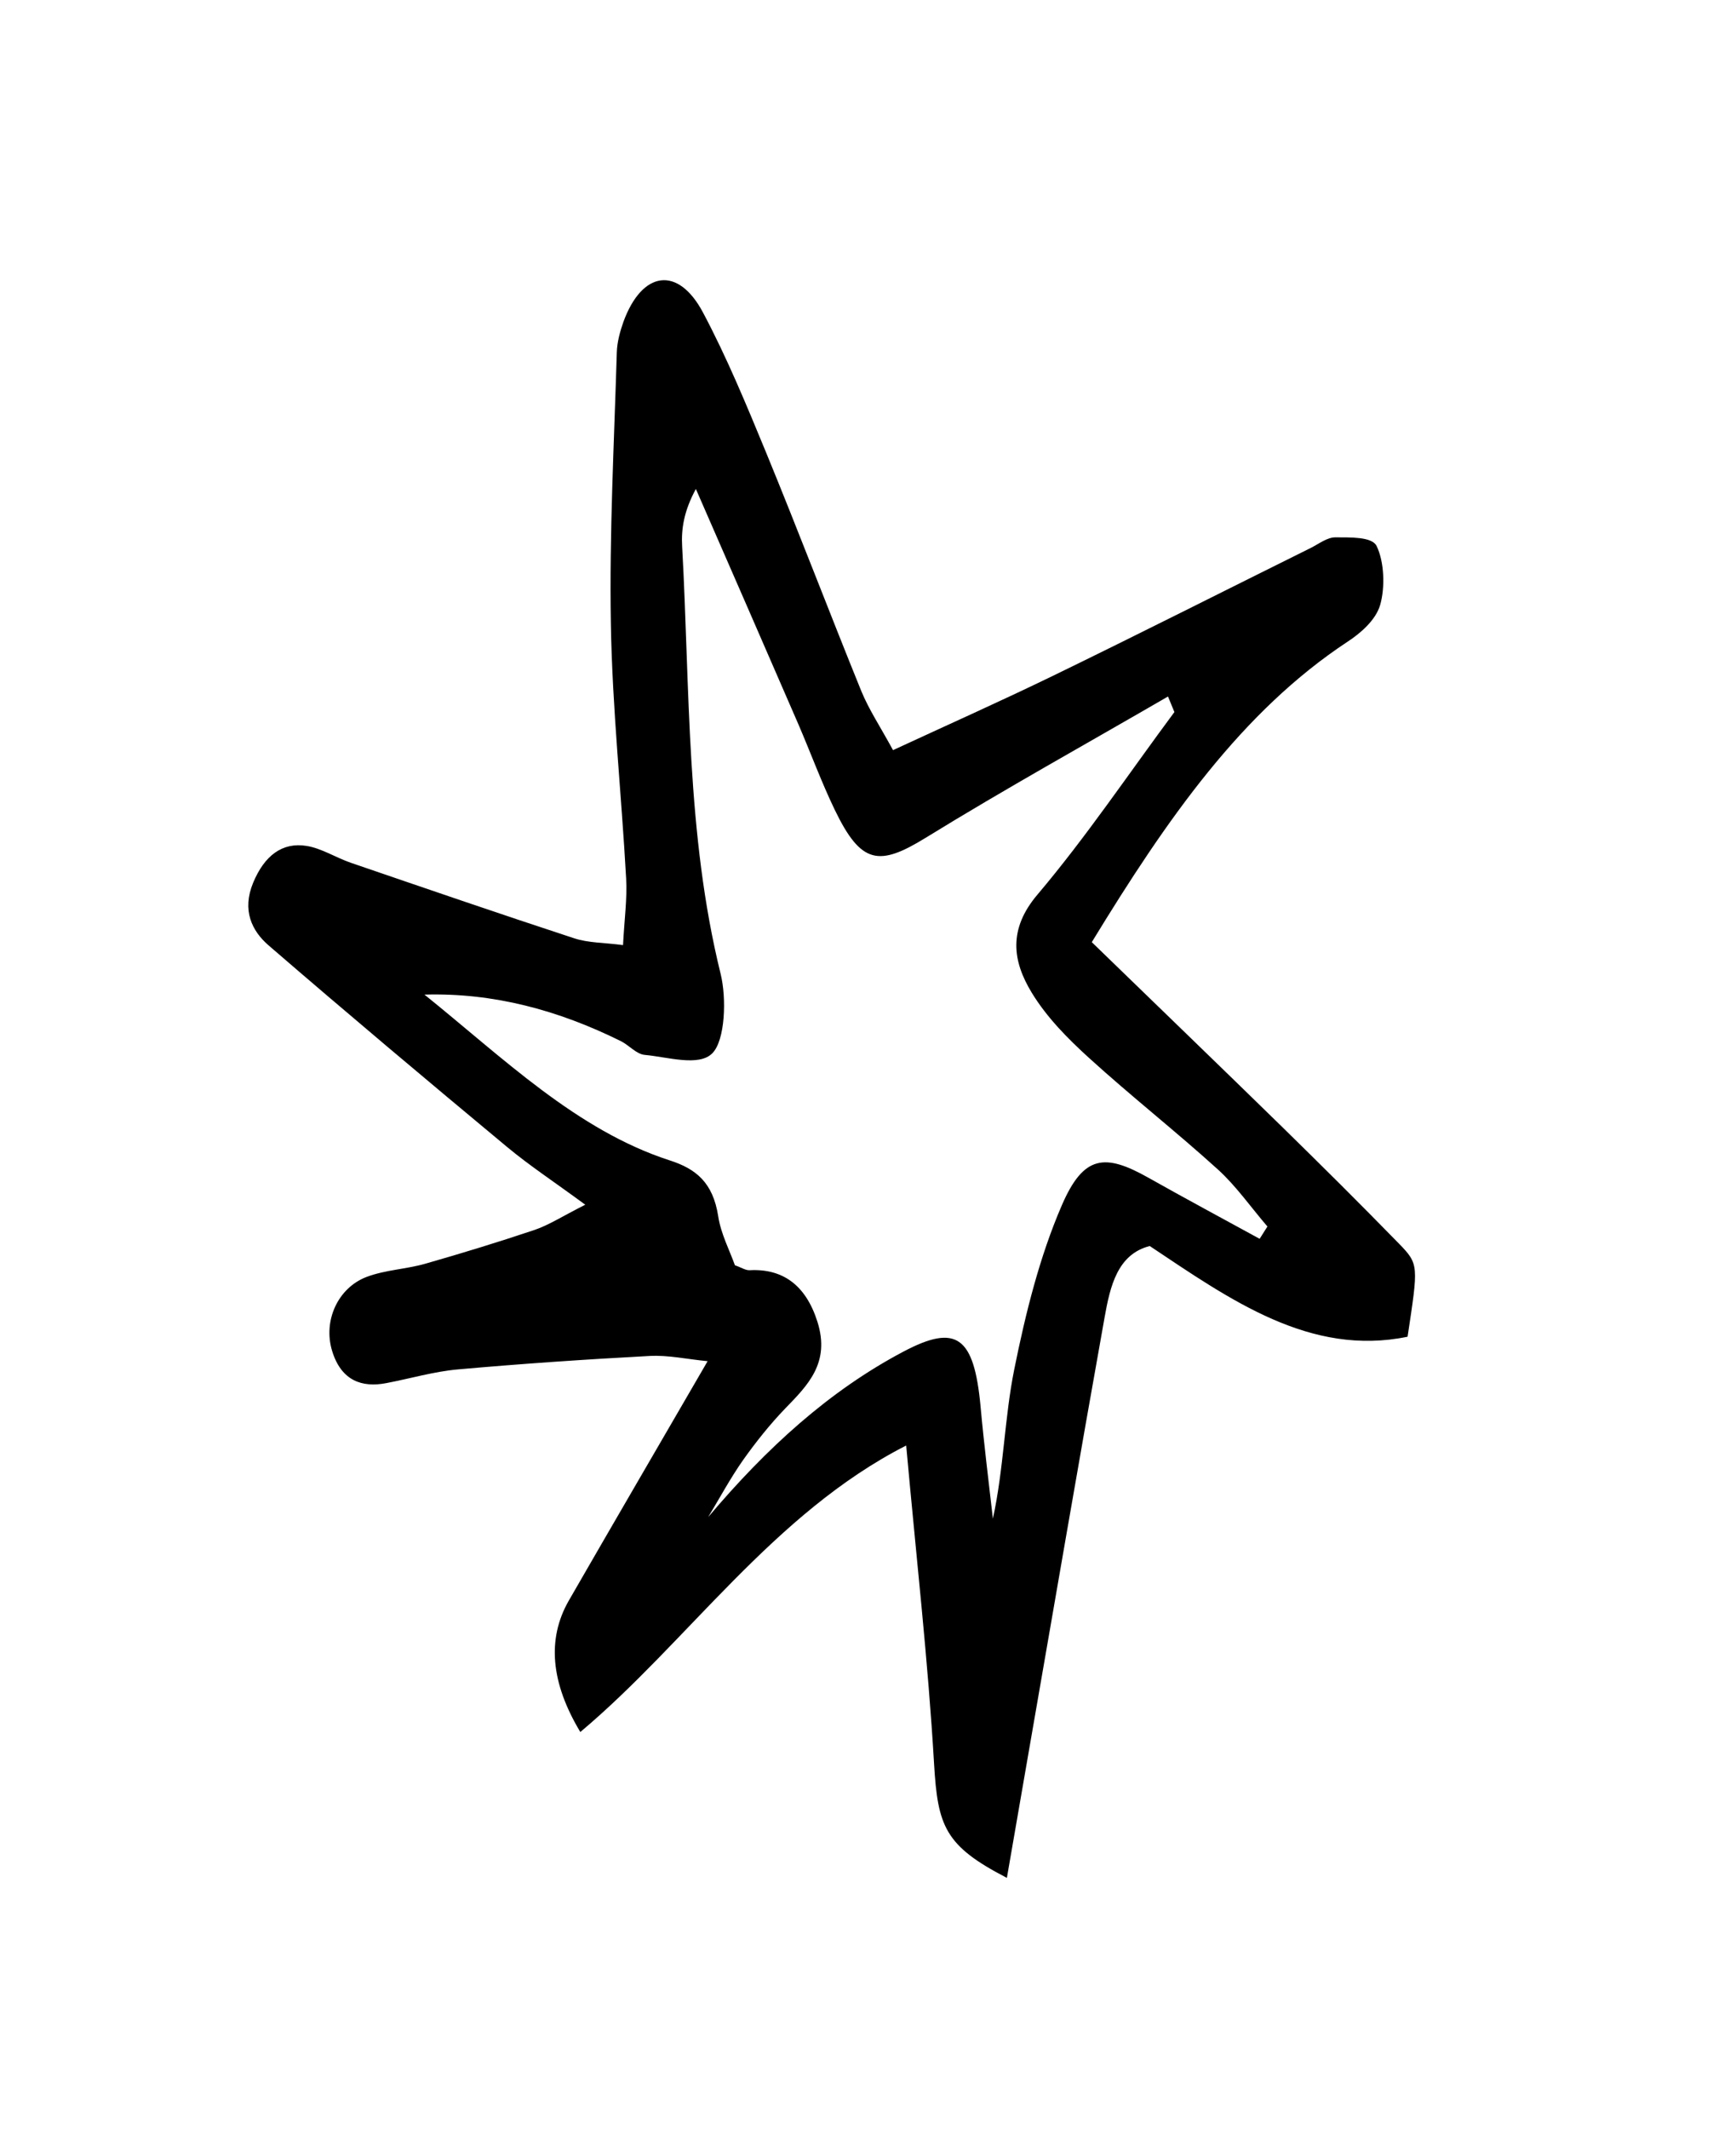 <?xml version="1.0" encoding="UTF-8"?><svg id="Layer_1" xmlns="http://www.w3.org/2000/svg" viewBox="0 0 122.74 150.46"><path d="M77.19,66.59c4.7,4.56,9.08,8.78,13.44,13.04,2.78,2.72,5.55,5.47,8.28,8.27,1.42,1.46,1.37,1.53,.61,6.58-6.88,1.42-12.52-2.6-18.23-6.41-2.28,.58-2.8,2.84-3.19,5.03-1.84,10.29-3.61,20.61-5.4,30.91-.5,2.86-.99,5.73-1.51,8.72-4.39-2.27-4.89-3.64-5.15-8.08-.42-7.22-1.24-14.4-1.97-22.48-9.4,4.79-15.46,13.89-23.04,20.25q-3.13-5.21-.83-9.26c3.18-5.52,6.39-11.02,9.83-16.95-1.45-.14-2.78-.44-4.09-.37-4.52,.24-9.05,.55-13.56,.95-1.7,.15-3.38,.65-5.07,.97-1.71,.33-3.17-.16-3.82-2.25-.67-2.15,.4-4.49,2.44-5.26,1.33-.5,2.78-.54,4.14-.93,2.59-.74,5.17-1.53,7.73-2.39,1-.34,1.94-.95,3.58-1.78-2.2-1.62-3.94-2.76-5.55-4.1-5.64-4.69-11.27-9.42-16.84-14.23-1.18-1.02-1.9-2.48-1.09-4.43,.8-1.92,2.06-2.88,3.78-2.6,1.06,.17,2.07,.83,3.12,1.19,5.26,1.8,10.52,3.61,15.8,5.34,1.01,.33,2.09,.3,3.45,.48,.09-1.78,.3-3.25,.22-4.7-.33-6.01-.98-12-1.08-18.01-.11-6.39,.23-12.79,.42-19.18,.02-.73,.23-1.49,.47-2.17,1.32-3.6,3.86-3.98,5.63-.64,1.68,3.16,3.08,6.55,4.47,9.92,2.29,5.57,4.44,11.22,6.71,16.81,.54,1.32,1.33,2.5,2.25,4.19,3.82-1.77,7.59-3.45,11.32-5.26,6.09-2.96,12.14-6.02,18.21-9.03,.58-.29,1.17-.76,1.76-.75,1.01,.01,2.57-.06,2.9,.61,.54,1.11,.61,2.92,.25,4.17-.31,1.07-1.39,2-2.31,2.6-7.47,4.93-12.75,12.5-18.07,21.22Zm5.84-16.27l-.45-1.09c-5.72,3.32-11.49,6.51-17.14,9.99-3.3,2.03-4.56,1.87-6.42-1.98-.94-1.95-1.7-4.02-2.56-6.02-2.41-5.56-4.84-11.11-7.26-16.66-.85,1.57-1.04,2.83-.97,4.06,.56,10.11,.28,20.32,2.72,30.21,.43,1.74,.32,4.69-.58,5.61-.95,.97-3.15,.27-4.79,.12-.58-.05-1.1-.68-1.68-.97-4.42-2.19-9-3.43-13.89-3.29,5.56,4.47,10.76,9.59,17.35,11.72,1.83,.59,3.05,1.55,3.42,3.95,.19,1.24,.8,2.39,1.18,3.46,.46,.16,.76,.37,1.05,.35,2.3-.12,3.95,1.02,4.78,3.63,.93,2.92-.68,4.5-2.28,6.15-1.06,1.1-2.05,2.34-2.96,3.62-.9,1.28-1.66,2.69-2.48,4.05,4.12-4.88,8.56-8.93,13.81-11.7,3.73-1.97,4.99-1.1,5.45,3.9,.24,2.64,.57,5.28,.87,7.91,.77-3.52,.82-7.13,1.51-10.55,.8-3.97,1.8-7.99,3.36-11.59,1.54-3.57,3.05-3.69,6.12-1.96,2.61,1.47,5.24,2.88,7.87,4.32,.18-.29,.37-.58,.55-.87-1.16-1.35-2.22-2.87-3.5-4.03-2.99-2.71-6.14-5.18-9.13-7.9-1.47-1.34-2.95-2.82-4.03-4.59-1.37-2.25-1.68-4.49,.41-6.95,3.43-4.05,6.47-8.58,9.68-12.9Z"/></svg>